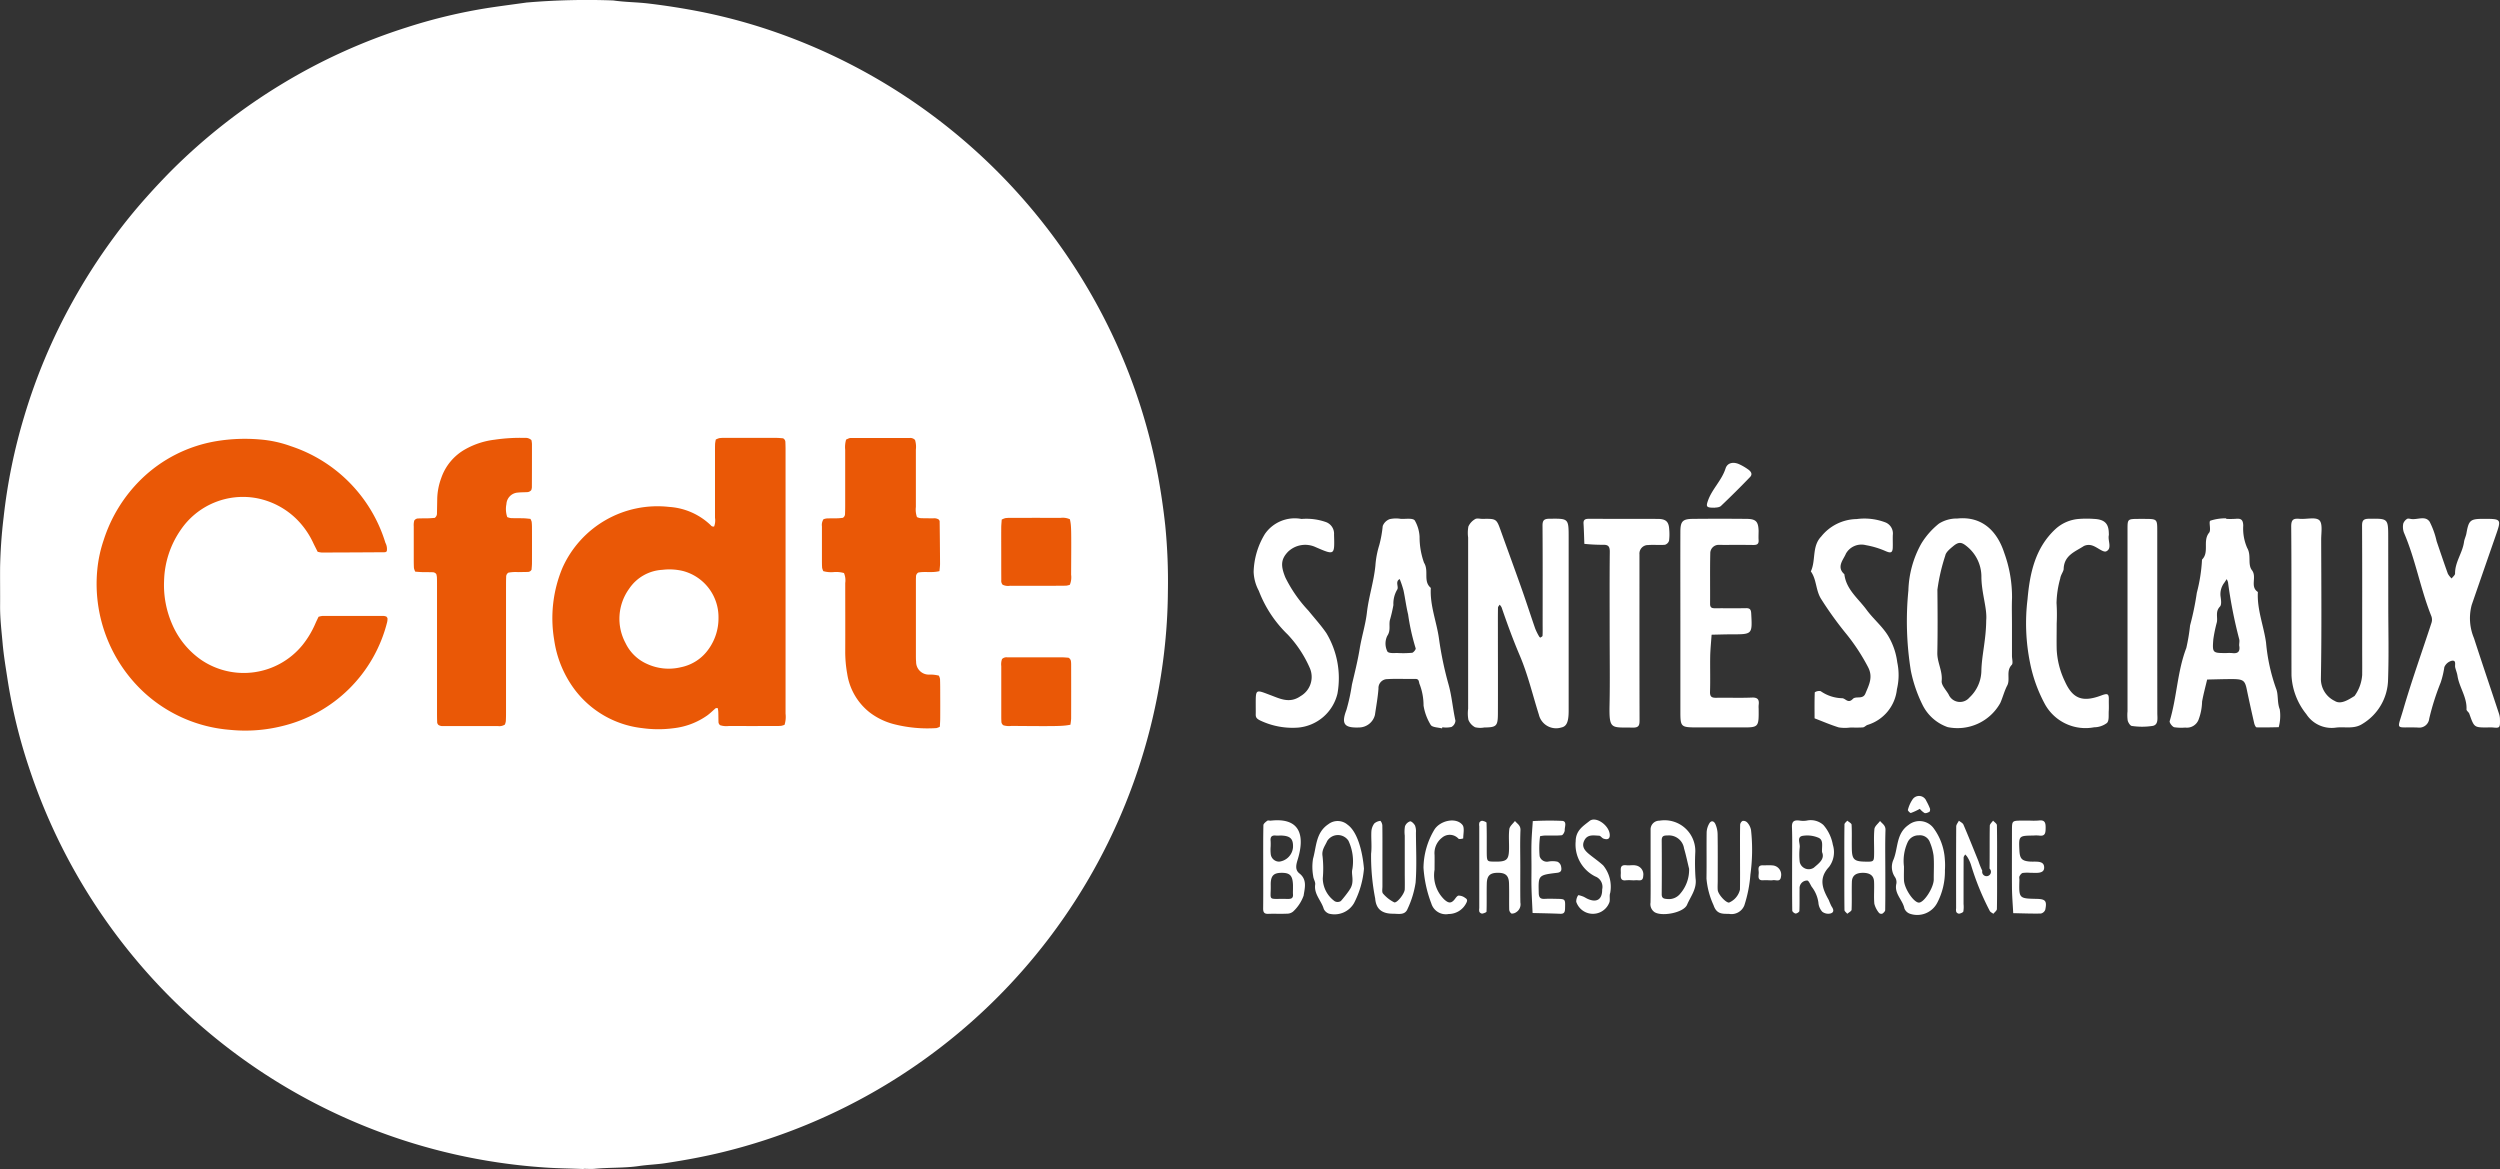 <svg data-name="Logo CFDT" xmlns="http://www.w3.org/2000/svg" width="212" height="99.133"><rect width="100%" height="100%" fill="#333333" stroke="none"/><g data-name="Groupe 1" fill="#fff"><path data-name="Tracé 1" d="M131.406 43.989c-.483 0-.608.143-.6.616.021 2.787.01 5.574.01 8.361 0 .316.01.632-.009.946 0 .057-.118.115-.19.156-.012.007-.082-.062-.106-.107a4.949 4.949 0 0 1-.324-.654c-.383-1.1-.74-2.217-1.129-3.319-.583-1.651-1.188-3.294-1.778-4.943-.38-1.062-.377-1.063-1.565-1.044-.211 0-.468-.076-.62.018a1.376 1.376 0 0 0-.575.627 2.993 2.993 0 0 0-.022.939v14.514a3.013 3.013 0 0 0 .022.939 1.229 1.229 0 0 0 .567.632 1.851 1.851 0 0 0 .778.021c1.035-.012 1.152-.116 1.157-1.167.011-2.314 0-4.628 0-6.942 0-.683-.005-1.367.007-2.051 0-.086.092-.169.141-.254a.969.969 0 0 1 .165.228c.473 1.38.971 2.745 1.545 4.093.686 1.608 1.087 3.335 1.618 5.009a1.5 1.5 0 0 0 1.9 1.085c.445-.085.622-.466.624-1.388V45.631c.001-1.681.001-1.659-1.616-1.642Z"/><path data-name="Tracé 2" d="M170.615 55.614v-2.682c0-.736-.024-1.474.005-2.209a10.965 10.965 0 0 0-.658-3.834c-.609-1.876-1.9-3.131-3.984-2.919a2.834 2.834 0 0 0-1.554.431 6.452 6.452 0 0 0-1.509 1.718 8.63 8.63 0 0 0-1.083 3.95 26.4 26.4 0 0 0 .209 6.818 11.7 11.7 0 0 0 1 2.907 3.761 3.761 0 0 0 2.124 1.867 4.151 4.151 0 0 0 4.458-2.044c.212-.469.34-1.006.592-1.49.276-.53-.129-1.218.381-1.745.131-.134.019-.506.019-.768Zm-2.184-3.017c-.014 1.7-.388 2.985-.411 4.327a3.167 3.167 0 0 1-1.016 2.23 1.044 1.044 0 0 1-1.759-.261c-.216-.382-.628-.79-.591-1.15.086-.851-.385-1.57-.369-2.391.036-1.782.024-3.566.007-5.349a16.1 16.1 0 0 1 .665-2.88c.051-.3.405-.584.676-.809.494-.409.736-.338 1.205.057a3.3 3.3 0 0 1 1.185 2.476c-.01 1.402.501 2.724.408 3.75Z"/><path data-name="Tracé 3" d="M202.521 45.636c0-1.685 0-1.663-1.618-1.646-.485 0-.605.147-.6.618.019 3.474.01 6.948.01 10.422 0 .736.009 1.474 0 2.211a3.465 3.465 0 0 1-.648 1.779c-.519.318-1.163.749-1.676.421a2.06 2.06 0 0 1-1.177-1.854c.071-3.946.034-7.895.025-11.843 0-.564.14-1.356-.161-1.63-.322-.292-1.091-.069-1.66-.118-.515-.045-.727.039-.721.662.037 4.211.01 8.422.024 12.633a5.67 5.67 0 0 0 1.254 3.264 2.559 2.559 0 0 0 2.517 1.146c.748-.094 1.524.151 2.242-.314a4.478 4.478 0 0 0 2.176-3.749c.074-2.1.018-4.211.018-6.316Z"/><path data-name="Tracé 4" d="M193.012 58.391a15.591 15.591 0 0 1-.85-3.89c-.2-1.441-.779-2.823-.694-4.3-.7-.459-.054-1.265-.505-1.851-.385-.5-.029-1.245-.4-1.882a4.1 4.1 0 0 1-.336-1.9c-.013-.523-.213-.617-.652-.571a7.494 7.494 0 0 1-.788.005l-.005-.047a4.072 4.072 0 0 0-1.346.2c-.159.08.085.793-.1 1.015-.575.692.039 1.651-.605 2.284a13.725 13.725 0 0 1-.442 2.818 23.743 23.743 0 0 1-.571 2.767 16.365 16.365 0 0 1-.318 1.909c-.768 2-.794 4.163-1.41 6.2-.04.132.211.469.384.522a4.1 4.1 0 0 0 .938.028 1.06 1.06 0 0 0 1.149-.733 4.634 4.634 0 0 0 .276-1.469c.113-.629.283-1.248.429-1.871.521-.012 1.041-.026 1.562-.036.263 0 .526-.009.788 0 .717.026.866.168 1.006.85.2.967.414 1.93.635 2.893.029.13.128.346.2.347.626.017 1.253 0 1.88-.014a3.781 3.781 0 0 0 .088-1.509c-.237-.6-.102-1.248-.313-1.765Zm-3.118-3.593c.074.509-.172.64-.623.581a3.632 3.632 0 0 0-.472 0c-1.173 0-1.2 0-1.109-1.173a12.541 12.541 0 0 1 .3-1.444c.085-.435-.147-.9.261-1.322.16-.165.09-.6.047-.9a1.6 1.6 0 0 1 .327-1.129c.065-.1.134-.2.2-.3a1.463 1.463 0 0 1 .111.268 39.409 39.409 0 0 0 .942 4.8c.063.182-.018.414.012.619Z"/><path data-name="Tracé 5" d="M121.324 61.471c.136.217.631.21.964.3l.023-.1a2.125 2.125 0 0 0 .771-.023.659.659 0 0 0 .34-.53c-.227-1.021-.307-2.087-.584-3.07a29.165 29.165 0 0 1-.813-3.895c-.2-1.439-.781-2.819-.691-4.3-.679-.56-.134-1.431-.578-2.136a6.484 6.484 0 0 1-.376-2.2 3.077 3.077 0 0 0-.41-1.387c-.183-.219-.771-.111-1.178-.13a2.486 2.486 0 0 0-.937.02 1 1 0 0 0-.6.586 9.948 9.948 0 0 1-.292 1.616 7.69 7.69 0 0 0-.33 1.746c-.132 1.35-.567 2.634-.72 3.984-.115 1.011-.44 2.019-.609 3.049s-.42 2.036-.658 3.039a16.348 16.348 0 0 1-.468 2.159c-.469 1.225-.164 1.547 1.129 1.489a1.4 1.4 0 0 0 1.288-1.065c.109-.744.245-1.486.3-2.234a.754.754 0 0 1 .742-.8c.785-.047 1.576 0 2.363-.018.387-.007.292.283.4.492a5.04 5.04 0 0 1 .317 1.768 4.449 4.449 0 0 0 .607 1.64Zm-1.579-6.115a8.359 8.359 0 0 1-1.265.018c-.082-.01-.723.07-.834-.136a1.5 1.5 0 0 1-.007-1.314c.317-.465.126-.9.222-1.333a12.485 12.485 0 0 0 .3-1.285 2.341 2.341 0 0 1 .313-1.293c.178-.238-.2-.682.22-.91a8.269 8.269 0 0 1 .324.964c.143.675.224 1.358.39 2.034a18.509 18.509 0 0 0 .642 2.881c.029.077-.177.351-.305.377Z"/><path data-name="Tracé 6" d="M211.994 60.935a1.554 1.554 0 0 0-.087-.436c-.7-2.129-1.426-4.253-2.115-6.387a4.355 4.355 0 0 1-.191-2.814q1-2.9 2.009-5.8c.527-1.506.534-1.5-1.048-1.5-1.089.005-1.214.121-1.411 1.239-.042.24-.165.466-.2.706-.122.934-.774 1.716-.761 2.692 0 .138-.19.278-.292.418a1.651 1.651 0 0 1-.319-.4c-.331-.916-.64-1.841-.955-2.763a6.819 6.819 0 0 0-.589-1.644c-.379-.56-1.073-.132-1.616-.243-.1-.021-.243-.045-.309.005a.775.775 0 0 0-.314.395 1.452 1.452 0 0 0 .055.758c.989 2.294 1.4 4.776 2.327 7.089a.85.85 0 0 1 .022.534c-.8 2.459-1.678 4.893-2.4 7.373-.548 1.888-.723 1.458 1.242 1.539a.845.845 0 0 0 .956-.755 21.251 21.251 0 0 1 .974-3.068 7.557 7.557 0 0 0 .308-1.3.929.929 0 0 1 .638-.542c.406-.059.231.347.284.569.056.238.156.468.192.708.149.977.818 1.813.766 2.848-.006.118.19.234.238.369.411 1.164.407 1.165 1.52 1.164a4.544 4.544 0 0 1 .474 0c.611.067.623.02.602-.754Z"/><path data-name="Tracé 7" d="M149.134 60.104a2.181 2.181 0 0 1 0-.315c.062-.446-.059-.657-.576-.635-1 .041-2 0-3 .018-.381.008-.563-.065-.548-.507.032-1 0-2 .015-3 .013-.615.078-1.227.119-1.841.573-.011 1.147-.031 1.72-.032 1.745 0 1.735 0 1.639-1.775-.018-.335-.117-.451-.451-.444-.84.018-1.681 0-2.523.008-.27 0-.516.022-.513-.373.01-1.419-.016-2.839.016-4.257a.711.711 0 0 1 .785-.744c.946.005 1.892-.008 2.838.007.312.005.5-.051.475-.415-.018-.261 0-.525 0-.788-.026-.781-.226-1-1-1.01q-2.286-.023-4.573 0c-.874.008-1.058.2-1.061 1.1-.008 2.575 0 5.151 0 7.726v7.41c0 1.442.007 1.444 1.507 1.449h3.626c1.519.007 1.519.007 1.505-1.582Z"/><path data-name="Tracé 8" d="M157.975 61.683c.132-.011.247-.159.384-.208a3.538 3.538 0 0 0 2.5-3.027 5.156 5.156 0 0 0 .029-2.281 5.768 5.768 0 0 0-.758-2.221c-.49-.823-1.28-1.46-1.851-2.244-.7-.954-1.724-1.713-1.877-3.008-.709-.617-.059-1.259.129-1.739a1.508 1.508 0 0 1 1.694-.726 7.246 7.246 0 0 1 1.68.508c.383.165.581.178.6-.284.015-.367-.01-.737.007-1.1a1.01 1.01 0 0 0-.654-1.063 5 5 0 0 0-2.413-.273 3.928 3.928 0 0 0-3.011 1.485c-.8.832-.434 2.013-.875 2.953.5.692.4 1.58.869 2.333a30.167 30.167 0 0 0 2.184 3.025 16.9 16.9 0 0 1 1.789 2.739c.463.865.087 1.529-.216 2.263-.22.532-.808.178-1.069.457-.4.423-.618-.056-.9-.063a3.294 3.294 0 0 1-1.824-.6.668.668 0 0 0-.5.1c-.029.734-.018 1.47-.016 2.206.682.261 1.353.553 2.049.769a3.339 3.339 0 0 0 .943.014c.371-.005.741.014 1.107-.015Z"/><path data-name="Tracé 9" d="M113.418 58.81a7.425 7.425 0 0 0-.938-5.116c-.455-.666-1.006-1.268-1.516-1.9a11.568 11.568 0 0 1-1.961-2.814c-.408-.993-.393-1.545.21-2.181a2.1 2.1 0 0 1 2.357-.4c1.622.7 1.609.7 1.557-1.069a1.047 1.047 0 0 0-.669-1.051 4.968 4.968 0 0 0-2.088-.271 3.078 3.078 0 0 0-3.103 1.268 6.477 6.477 0 0 0-.958 3.218 3.645 3.645 0 0 0 .438 1.606 10.181 10.181 0 0 0 2.451 3.709 9.892 9.892 0 0 1 1.878 2.851 1.878 1.878 0 0 1-.791 2.373c-.94.659-1.77.2-2.587-.1-1.231-.465-1.211-.519-1.212.841 0 .263.007.525 0 .788s.068.38.367.53a6.389 6.389 0 0 0 3.22.609 3.77 3.77 0 0 0 3.345-2.891Z"/><path data-name="Tracé 10" d="M174.999 48.246c.034-1.162.977-1.461 1.714-1.944a.961.961 0 0 1 .727-.036c.413.134.915.607 1.168.488.522-.247.119-.9.22-1.366a.725.725 0 0 0 0-.157c-.009-.834-.36-1.186-1.254-1.227a8.554 8.554 0 0 0-1.259 0 3.3 3.3 0 0 0-2.011.86c-1.74 1.613-2.178 3.788-2.368 5.939a16.869 16.869 0 0 0 .208 5.389 12.4 12.4 0 0 0 1.294 3.573 3.93 3.93 0 0 0 4.144 1.909 1.83 1.83 0 0 0 1.087-.365c.2-.2.13-.668.153-1.019.021-.314 0-.63.006-.945.016-.537-.12-.563-.64-.369-1.6.6-2.425.278-3.089-1.2a7.012 7.012 0 0 1-.692-2.7c-.016-.735 0-1.471 0-2.206a15.348 15.348 0 0 0-.013-1.732 8.222 8.222 0 0 1 .313-2.078c.041-.32.285-.602.292-.814Z"/><path data-name="Tracé 11" d="M141.189 46.197a.522.522 0 0 0 .347-.349 4.393 4.393 0 0 0 .014-.944c-.032-.654-.268-.894-.952-.9-1.947-.012-3.893 0-5.84-.01-.312 0-.5.052-.474.417.035.569.047 1.139.069 1.708a15.094 15.094 0 0 0 1.54.08c.472-.02.622.116.617.6-.025 2.315-.011 4.63-.011 6.945 0 2 .032 4-.009 6-.045 2.172.127 1.925 1.973 1.957.534.009.572-.217.571-.648-.013-4.367-.008-8.735-.008-13.1v-.947a.724.724 0 0 1 .746-.786c.468-.039.947.019 1.417-.023Z"/><path data-name="Tracé 12" d="M182.935 52.599v-7.561c0-1.031-.007-1.031-1.1-1.035h-.473c-.938.007-.948.007-.948.875v15.437a3.42 3.42 0 0 0 .015.784c.043.179.216.45.35.462a5.889 5.889 0 0 0 1.79-.008c.484-.112.371-.67.371-1.078q-.004-3.938-.005-7.876Z"/><path data-name="Tracé 13" d="M110.192 74.068c-.432-.339-.25-.83-.121-1.267.567-1.922.207-3.489-2.3-3.211-.1.011-.24-.04-.307.01-.134.1-.325.247-.328.377-.025 1.2-.015 2.409-.015 3.614 0 1.152.009 2.3-.006 3.456 0 .334.105.46.443.447.523-.02 1.048.011 1.571-.014a.8.8 0 0 0 .538-.19 3.389 3.389 0 0 0 .882-1.346c.084-.601.328-1.34-.357-1.876Zm-2.444-2.752c-.034-.323.072-.495.425-.463.157.014.315 0 .473 0 .783.029 1.034.285 1 1.013a1.335 1.335 0 0 1-1.159 1.2.715.715 0 0 1-.73-.649 3.528 3.528 0 0 1-.007-.63 4.529 4.529 0 0 0-.002-.472Zm1.42 4.914c-1.74-.043-1.383.244-1.41-1.171-.015-.8.24-1.044.938-1.044s.923.241.949 1.04v.311c0 .155-.011.312 0 .467.032.367-.182.403-.477.396Z"/><path data-name="Tracé 14" d="M143.76 72.277a2.606 2.606 0 0 0-3.038-2.683.739.739 0 0 0-.751.787v3.158c0 1 .013 2-.007 3a.82.82 0 0 0 .34.81c.617.394 2.466.058 2.759-.625.3-.708.848-1.346.72-2.239a18.53 18.53 0 0 1-.023-2.208Zm-1.283 3.515a1.228 1.228 0 0 1-1.087.445c-.3-.024-.48-.055-.477-.419q.019-2.279 0-4.561c0-.367.176-.41.481-.409a1.3 1.3 0 0 1 1.414 1.1c.168.568.287 1.15.428 1.726a3.088 3.088 0 0 1-.76 2.118Z"/><path data-name="Tracé 15" d="M164.923 72.888a4.947 4.947 0 0 0-.925-2.617 1.485 1.485 0 0 0-2.139-.328c-1.079.737-.887 1.963-1.29 2.948a1.513 1.513 0 0 0 .12 1.48.778.778 0 0 1 .122.569c-.2.844.538 1.368.682 2.094a.776.776 0 0 0 .434.438 1.912 1.912 0 0 0 2.351-.914 5.77 5.77 0 0 0 .652-2.766 5.919 5.919 0 0 0-.007-.904Zm-.941 1.573v.158c-.035.7-.82 1.909-1.251 1.922s-1.244-1.174-1.274-1.9c-.015-.368 0-.737 0-1.155a3.826 3.826 0 0 1 .3-2.037 1.008 1.008 0 0 1 .948-.613.894.894 0 0 1 .954.6 4.367 4.367 0 0 1 .309 1.131c.051.628.014 1.266.014 1.894Z"/><path data-name="Tracé 16" d="M155.426 71.641a3.484 3.484 0 0 0-.8-1.681 1.608 1.608 0 0 0-1.4-.377 1.8 1.8 0 0 1-.626 0c-.436-.051-.662.04-.642.567.041 1.1.013 2.2.013 3.3 0 1.257-.006 2.514.013 3.771 0 .089.184.242.287.246s.313-.132.317-.214c.026-.627.007-1.256.017-1.885a.645.645 0 0 1 .65-.7c.118 0 .257.332.37.522a2.825 2.825 0 0 1 .575 1.339 1.285 1.285 0 0 0 .33.788.832.832 0 0 0 .7.144c.322-.093.268-.346.085-.6a5.144 5.144 0 0 1-.231-.531c-.529-.942-.9-1.833.02-2.816a2.078 2.078 0 0 0 .322-1.873Zm-1.609 1.936a.783.783 0 0 1-1.2-.474 5.6 5.6 0 0 1 0-1.26c.034-.331-.252-.843.208-.956a2.425 2.425 0 0 1 1.343.138c.492.184.316.7.339 1.229.259.589-.263.955-.689 1.321Z"/><path data-name="Tracé 17" d="M169.337 69.975c0-.13-.211-.256-.325-.384-.1.144-.276.287-.278.432-.023 1.21 0 2.421-.022 3.632a.372.372 0 1 1-.614.185 6.917 6.917 0 0 1-.326-.812c-.42-1.037-.833-2.076-1.273-3.1-.06-.14-.253-.223-.385-.333-.079.163-.226.325-.227.488-.015 2.315-.01 4.631-.009 6.947a.7.7 0 0 0 .016.307.3.3 0 0 0 .242.144c.131-.025.33-.1.356-.189a2.4 2.4 0 0 0 .017-.627c0-1.316 0-2.632.006-3.947 0-.086.086-.172.131-.259a1.092 1.092 0 0 1 .176.2 2.931 2.931 0 0 1 .312.659 22.217 22.217 0 0 0 1.594 3.92c.049.109.2.17.309.253.105-.136.3-.27.3-.409.024-1.157.014-2.315.014-3.473.001-1.213.011-2.423-.014-3.634Z"/><path data-name="Tracé 18" d="M114.276 69.936a1.289 1.289 0 0 0-1.632-.043c-1.074.715-1.005 1.906-1.3 2.933a4.387 4.387 0 0 0 .017 1.476c.018.24.2.484.167.707-.116.825.527 1.367.727 2.07a.773.773 0 0 0 .448.4 1.91 1.91 0 0 0 2.117-.892 7.738 7.738 0 0 0 .845-2.923c-.125-1.485-.554-3.128-1.389-3.728Zm.16 5.536a10.259 10.259 0 0 1-.732.937.522.522 0 0 1-.513.021 2.423 2.423 0 0 1-1.019-1.939 9.48 9.48 0 0 0-.02-1.889c-.092-.532.224-.888.388-1.274a1.069 1.069 0 0 1 1.808-.032 4.115 4.115 0 0 1 .334 2.41c-.135.438.236 1.095-.249 1.761Z"/><path data-name="Tracé 19" d="M119.996 70.011c-.082-.161-.309-.384-.425-.36a.7.7 0 0 0-.43.423 2.752 2.752 0 0 0-.018.781v3.146c0 .472.014.944 0 1.415-.014.369-.669 1.2-.9 1.1a3.025 3.025 0 0 1-.942-.742c-.108-.118-.051-.394-.051-.6v-2.517c0-.891.007-1.783-.008-2.674a.7.7 0 0 0-.159-.374.93.93 0 0 0-.523.222 1.283 1.283 0 0 0-.247.675c-.033.627.052 1.266-.024 1.885a18.562 18.562 0 0 0 .347 3.8c.072.915.592 1.293 1.511 1.292.456 0 1.013.153 1.235-.409a8 8 0 0 0 .681-2.224c.108-1.407.034-2.829.028-4.244a1.387 1.387 0 0 0-.075-.595Z"/><path data-name="Tracé 20" d="M148.171 69.754a.463.463 0 0 0-.392-.143.413.413 0 0 0-.215.325c-.018.891-.01 1.782-.01 2.673 0 .944.011 1.888-.005 2.831a1.59 1.59 0 0 1-.929 1.1c-.282.009-.927-.7-.957-1.075-.021-.261 0-.524 0-.786 0-1.311.011-2.622-.009-3.932a2.245 2.245 0 0 0-.188-.862c-.12-.268-.367-.35-.536-.024a1.633 1.633 0 0 0-.206.7c-.019 1.31.007 2.621-.015 3.932a6.77 6.77 0 0 0 .6 2.267c.253.758.728.734 1.3.734a1.171 1.171 0 0 0 1.313-.722 11.137 11.137 0 0 0 .512-2.61 15.343 15.343 0 0 0 .055-3.759 1.279 1.279 0 0 0-.318-.649Z"/><path data-name="Tracé 21" d="M128.469 69.617c-.167.228-.447.443-.478.688-.072.57-.01 1.156-.026 1.734-.025.906-.214 1.048-1.3 1.025-.581-.012-.584-.012-.59-.923 0-.79.009-1.579-.017-2.368 0-.065-.235-.151-.369-.172a.3.3 0 0 0-.237.153.764.764 0 0 0-.01.311v6.948a.764.764 0 0 0 .01.311.306.306 0 0 0 .239.151c.133-.022.365-.109.367-.174.026-.788 0-1.579.021-2.368.016-.679.274-.917.931-.921s.935.232.955.9c.022.736 0 1.474.015 2.211a.441.441 0 0 0 .2.349.637.637 0 0 0 .407-.125.784.784 0 0 0 .342-.806c-.019-1-.007-2-.007-3 0-1.052-.028-2.106.014-3.157.01-.408-.286-.531-.467-.767Z"/><path data-name="Tracé 22" d="M159.429 69.619c-.167.228-.455.444-.479.685-.066.678-.017 1.366-.025 2.051-.008.727-.014.727-.8.711-.887-.018-1.074-.195-1.09-1.08-.013-.684.016-1.37-.02-2.052-.007-.12-.238-.229-.365-.343-.083.105-.238.21-.239.317-.018 1.158-.011 2.316-.011 3.474 0 1.264-.006 2.527.011 3.79 0 .107.155.211.238.317.128-.114.361-.223.366-.342.033-.788 0-1.579.024-2.367.018-.526.335-.761.927-.765s.928.228.954.738c.032.63-.033 1.266.026 1.893a2 2 0 0 0 .4.774.281.281 0 0 0 .273.06c.107-.068.244-.2.245-.306.018-1.052.011-2.105.011-3.158 0-1.21-.025-2.422.014-3.631.012-.406-.279-.534-.46-.766Z"/><path data-name="Tracé 23" d="M131.015 70.853c.472-.009.948.024 1.416-.024.105-.011.264-.283.258-.429-.011-.274.211-.753-.209-.789a24.6 24.6 0 0 0-2.5.018c-.038.615-.093 1.229-.11 1.844-.019.682 0 1.366 0 2.049 0 .578-.013 1.156 0 1.734.019.722.061 1.444.094 2.167.779.02 1.56.031 2.339.065.366.016.407-.169.415-.478.018-.773.034-.775-.729-.789-.315-.005-.632-.017-.946 0-.371.024-.548-.049-.558-.5-.034-1.5-.058-1.516 1.57-1.709.411-.049.367-.314.324-.547a.561.561 0 0 0-.306-.392 1.906 1.906 0 0 0-.782-.01.638.638 0 0 1-.73-.457 7.546 7.546 0 0 1 .035-1.682c0-.027.272-.063.419-.071Z"/><path data-name="Tracé 24" d="M172.721 76.225c-1.523-.032-1.522-.032-1.475-1.61 0-.105-.034-.228.009-.311.059-.113.164-.253.273-.278a3.16 3.16 0 0 1 .627-.013c.459-.006 1.172.118 1.19-.418.023-.656-.7-.5-1.185-.533-.7-.047-.882-.245-.914-.935-.059-1.256-.059-1.256 1.182-1.273a2.825 2.825 0 0 1 .472 0c.538.084.565-.218.57-.642.006-.442-.061-.7-.583-.632a5.905 5.905 0 0 1-.786.006h-.63c-.846.01-.853.01-.856.81 0 1.627-.012 3.254 0 4.881.007.72.069 1.439.106 2.159.781.016 1.562.047 2.343.032a.52.52 0 0 0 .374-.321c.158-.743.019-.907-.717-.922Z"/><path data-name="Tracé 25" d="M134.773 72.445c-.374-.307-.689-.652-.418-1.184s.793-.411 1.247-.394c.124 0 .232.193.367.243.4.148.593-.015.527-.425-.122-.757-1.188-1.483-1.707-1.064s-1.161.786-1.171 1.711a3.022 3.022 0 0 0 1.654 2.989.942.942 0 0 1 .592 1.1c.013.85-.459 1.155-1.239.8-.133-.06-.254-.148-.39-.2s-.391-.135-.407-.1a.932.932 0 0 0-.163.552 1.49 1.49 0 0 0 2.823.011c.055-.248-.029-.536.058-.765a2.866 2.866 0 0 0-.592-2.329c-.369-.341-.789-.625-1.181-.945Z"/><path data-name="Tracé 26" d="M124.217 76.122a.907.907 0 0 0-.531-.174c-.12.011-.237.194-.334.317-.3.378-.539.322-.885.006a2.862 2.862 0 0 1-.816-2.525c0-.511.008-.88 0-1.248a1.652 1.652 0 0 1 .636-1.464 1 1 0 0 1 1.394.09c.066.064.4-.015.4-.029 0-.39.13-.9-.068-1.146-.542-.669-1.874-.371-2.367.388a6.433 6.433 0 0 0-.934 3.244 10.375 10.375 0 0 0 .668 3.043 1.282 1.282 0 0 0 1.462.884 1.677 1.677 0 0 0 1.5-.936c.153-.288.008-.362-.125-.45Z"/><path data-name="Tracé 27" d="M145.392 43.053c.076-.019.389 0 .547-.15a77.777 77.777 0 0 0 2.462-2.446c.247-.254.072-.483-.149-.642a4.644 4.644 0 0 0-.761-.446c-.5-.228-1.006-.136-1.164.356-.322 1.007-1.125 1.724-1.481 2.7-.189.536-.166.634.546.628Z"/><path data-name="Tracé 28" d="M138.708 73.389c-.248-.053-.52.016-.776-.014-.627-.076-.469.369-.488.7s-.029.643.46.571a3.241 3.241 0 0 1 .467 0 2.439 2.439 0 0 0 .311 0c.265-.036.645.163.664-.367a.768.768 0 0 0-.638-.89Z"/><path data-name="Tracé 29" d="M150.295 73.385c-.257-.026-.519 0-.778-.007-.533-.02-.37.375-.377.646s-.127.668.4.621c.155-.013.311 0 .467 0a1.324 1.324 0 0 0 .311 0c.254-.063.653.207.712-.314a.79.79 0 0 0-.735-.946Z"/><path data-name="Tracé 30" d="M162.042 68.941a5.042 5.042 0 0 0 .758-.352 1.622 1.622 0 0 0 .4.354c.1.046.291-.033.411-.1.055-.032.078-.2.049-.278a5.061 5.061 0 0 0-.311-.653.662.662 0 0 0-1.146-.147 2.812 2.812 0 0 0-.415.917c-.022.053.192.276.254.259Z"/></g><g data-name="Groupe 3"><path data-name="Tracé 31" d="M98.814 44.567a58.042 58.042 0 0 0-.617-4.229 48.9 48.9 0 0 0-3.549-11.248A49.7 49.7 0 0 0 66.416 2.957 47.623 47.623 0 0 0 59.401.991a59.953 59.953 0 0 0-4.386-.69c-1-.122-2.009-.115-3.006-.262a60.134 60.134 0 0 0-7.29.171c-.028 0-.056 0-.084.008-1.051.146-2.1.282-3.153.44a45.707 45.707 0 0 0-7 1.667 48.884 48.884 0 0 0-10.516 4.763 49.627 49.627 0 0 0-9.425 7.372 58.113 58.113 0 0 0-2.068 2.2 45.781 45.781 0 0 0-2.854 3.514 50.24 50.24 0 0 0-3.482 5.434 48.536 48.536 0 0 0-4.089 9.721 47.62 47.62 0 0 0-1.74 8.531 42.378 42.378 0 0 0-.3 4.263c-.007 1.091.01 2.181 0 3.272-.006 1.066.122 2.122.216 3.179s.273 2.1.434 3.154a45.578 45.578 0 0 0 1.788 7.322 49.532 49.532 0 0 0 43.362 33.925c1.225.1 2.457.108 3.686.159v-.019c.308 0 .618.026.923 0 1.252-.124 2.515-.053 3.765-.236.746-.11 1.5-.131 2.249-.244 1.63-.247 3.25-.543 4.854-.935a49.516 49.516 0 0 0 37.427-42.33 47.281 47.281 0 0 0 .325-5.185 48.112 48.112 0 0 0-.223-5.618Z" fill="#fff"/><g data-name="Groupe 2" fill="#ea5806"><path data-name="Tracé 32" d="M66.615 38.138c0-.223-.005-.447-.015-.67a.355.355 0 0 0-.2-.3c-.151-.01-.345-.033-.538-.034h-4.444a2.446 2.446 0 0 0-.417.02 1.5 1.5 0 0 0-.3.118 2.926 2.926 0 0 0-.061.351c-.01.251-.008.5-.008.754v5.533a1.479 1.479 0 0 1-.073.736.275.275 0 0 1-.293-.111 5.614 5.614 0 0 0-3.536-1.55 8.826 8.826 0 0 0-9.033 5.167 11.076 11.076 0 0 0-.708 6.077 9.207 9.207 0 0 0 1.676 4.155 8.329 8.329 0 0 0 5.778 3.358 9.871 9.871 0 0 0 2.675.011 6.118 6.118 0 0 0 2.867-1.091c.246-.181.463-.4.7-.6.033-.028.1-.01.184-.015a3.09 3.09 0 0 1 .042.315c.01.279.009.559.016.838a.352.352 0 0 0 .146.3 1.741 1.741 0 0 0 .729.065q1.97.006 3.94 0a4.711 4.711 0 0 0 .5-.014 1.452 1.452 0 0 0 .288-.088 2.288 2.288 0 0 0 .085-.945q.003-11.188 0-22.38Zm-6.491 16.857a3.775 3.775 0 0 1-2.381 1.585 4.393 4.393 0 0 1-2.865-.275 3.656 3.656 0 0 1-1.833-1.772 4.351 4.351 0 0 1 .309-4.612 3.633 3.633 0 0 1 2.817-1.6 4.942 4.942 0 0 1 1.749.1 4.043 4.043 0 0 1 3.008 3.974 4.467 4.467 0 0 1-.804 2.601Z"/><path data-name="Tracé 33" d="M32.541 52.232q-2.6-.006-5.2 0a1.681 1.681 0 0 0-.33.073c-.1.214-.2.413-.286.615a7.875 7.875 0 0 1-1.08 1.788 6.425 6.425 0 0 1-8.6 1.239 7.082 7.082 0 0 1-2.416-2.944 8.285 8.285 0 0 1-.715-3.753 7.915 7.915 0 0 1 1.414-4.32 6.378 6.378 0 0 1 6.433-2.686 6.6 6.6 0 0 1 3.424 1.813 7.027 7.027 0 0 1 1.379 1.987c.119.249.247.495.372.746a1.891 1.891 0 0 0 .346.065q2.681-.007 5.363-.026c.049 0 .1-.048.153-.078a1.115 1.115 0 0 0-.115-.72 12.466 12.466 0 0 0-8.015-8.194 9.961 9.961 0 0 0-2.614-.569 14.857 14.857 0 0 0-3.676.137 11.939 11.939 0 0 0-6.406 3.237 12.564 12.564 0 0 0-3.181 5.159 11.1 11.1 0 0 0-.543 2.536 12.541 12.541 0 0 0 4.008 10.417 12.182 12.182 0 0 0 7.255 3.137 12.91 12.91 0 0 0 4.411-.318 12.093 12.093 0 0 0 8.905-8.805 1.179 1.179 0 0 0 .032-.329c0-.046-.053-.091-.09-.151a.941.941 0 0 0-.228-.056Z"/><path data-name="Tracé 34" d="M44.979 44c-.19-.017-.382-.044-.575-.049-.363-.011-.727 0-1.09-.017a1.244 1.244 0 0 1-.3-.086 2.121 2.121 0 0 1-.07-1.1 1.035 1.035 0 0 1 .975-.977c.25-.027.5-.023.754-.036a.475.475 0 0 0 .381-.178 1 1 0 0 0 .049-.226q.009-1.844.007-3.689a2.172 2.172 0 0 0-.045-.321.712.712 0 0 0-.546-.187 14.9 14.9 0 0 0-2.592.155 6.653 6.653 0 0 0-2.456.8 4.449 4.449 0 0 0-2.054 2.45 5.436 5.436 0 0 0-.339 1.72c-.008.419-.014.838-.023 1.258a.452.452 0 0 1-.191.4c-.155.01-.349.03-.543.035-.279.009-.559 0-.838.013a.4.4 0 0 0-.356.185 1.533 1.533 0 0 0-.041.495v2.683c0 .28 0 .56.016.839a1.208 1.208 0 0 0 .111.309c.218.015.412.034.606.039.279.009.559 0 .838.011a.391.391 0 0 1 .342.159 1.427 1.427 0 0 1 .051.264c.011.251.009.5.009.754v10.651c0 .279 0 .559.013.838a.342.342 0 0 0 .115.287.652.652 0 0 0 .413.09H42.213a.866.866 0 0 0 .6-.124 1.235 1.235 0 0 0 .08-.28c.017-.251.018-.5.018-.754V49.76c0-.279 0-.559.012-.838a.4.4 0 0 1 .192-.361 3.346 3.346 0 0 1 .819-.046c.28-.007.559-.006.838-.015a.354.354 0 0 0 .305-.195c.01-.15.032-.344.034-.537q.005-1.509 0-3.019a4.119 4.119 0 0 0-.026-.5 1.015 1.015 0 0 0-.106-.249Z"/><path data-name="Tracé 35" d="M79.615 57.294a2.959 2.959 0 0 0-.865-.087 1.076 1.076 0 0 1-1.064-1.08c-.018-.194-.018-.39-.018-.586v-6.2c0-.14 0-.279.009-.419a.4.4 0 0 1 .19-.368c.556-.114 1.15.039 1.8-.121.02-.251.05-.443.049-.634q-.01-1.8-.034-3.6c0-.047-.049-.094-.076-.142a.694.694 0 0 0-.476-.1c-.363-.009-.726 0-1.089-.019a1.055 1.055 0 0 1-.284-.09 1.949 1.949 0 0 1-.091-.861v-4.86a2.014 2.014 0 0 0-.07-.815.539.539 0 0 0-.465-.169h-4.944a.516.516 0 0 0-.166.016c-.1.036-.2.086-.271.118a2.3 2.3 0 0 0-.078.867v4.693q0 .377-.014.754a.375.375 0 0 1-.185.321c-.116.011-.279.035-.444.039-.307.009-.615 0-.922.013a1.233 1.233 0 0 0-.275.068.881.881 0 0 0-.132.6v2.849c0 .223 0 .448.017.67a1.149 1.149 0 0 0 .1.283 2.478 2.478 0 0 0 .863.081 2.438 2.438 0 0 1 .89.079 1.607 1.607 0 0 1 .106.846c0 1.928.008 3.855 0 5.782a10.505 10.505 0 0 0 .167 1.916 5.151 5.151 0 0 0 1.886 3.26 5.741 5.741 0 0 0 2.1 1.017 11.511 11.511 0 0 0 3.571.328 1.054 1.054 0 0 0 .3-.12c.011-.248.029-.47.03-.692q.006-1.047 0-2.095c0-.419 0-.838-.016-1.256a1.011 1.011 0 0 0-.099-.286Z"/><path data-name="Tracé 36" d="M90.604 55.774c-.165-.01-.385-.033-.6-.034h-4.599a.529.529 0 0 0-.433.149 1.32 1.32 0 0 0-.064.6v4.181c0 .167 0 .334.01.5a.381.381 0 0 0 .172.335 1.647 1.647 0 0 0 .681.053c3.955.033 4.355.025 5-.1a4.826 4.826 0 0 0 .062-.523q.006-2.3 0-4.6a2.252 2.252 0 0 0-.016-.25.39.39 0 0 0-.213-.311Z"/><path data-name="Tracé 37" d="M90.728 44.034a1.456 1.456 0 0 0-.786-.119q-2.093-.006-4.187 0a3.44 3.44 0 0 0-.5.022 1.456 1.456 0 0 0-.31.126c-.014.244-.039.463-.04.684-.005.754 0 1.507 0 2.261 0 .726 0 1.452.005 2.177a.5.5 0 0 0 .114.4 1.045 1.045 0 0 0 .635.088c1.34.006 2.68 0 4.02 0 .251 0 .5 0 .753-.011a1.4 1.4 0 0 0 .29-.073 1.648 1.648 0 0 0 .109-.853c.023-4.025.02-4.124-.103-4.702Z"/></g></g></svg>
